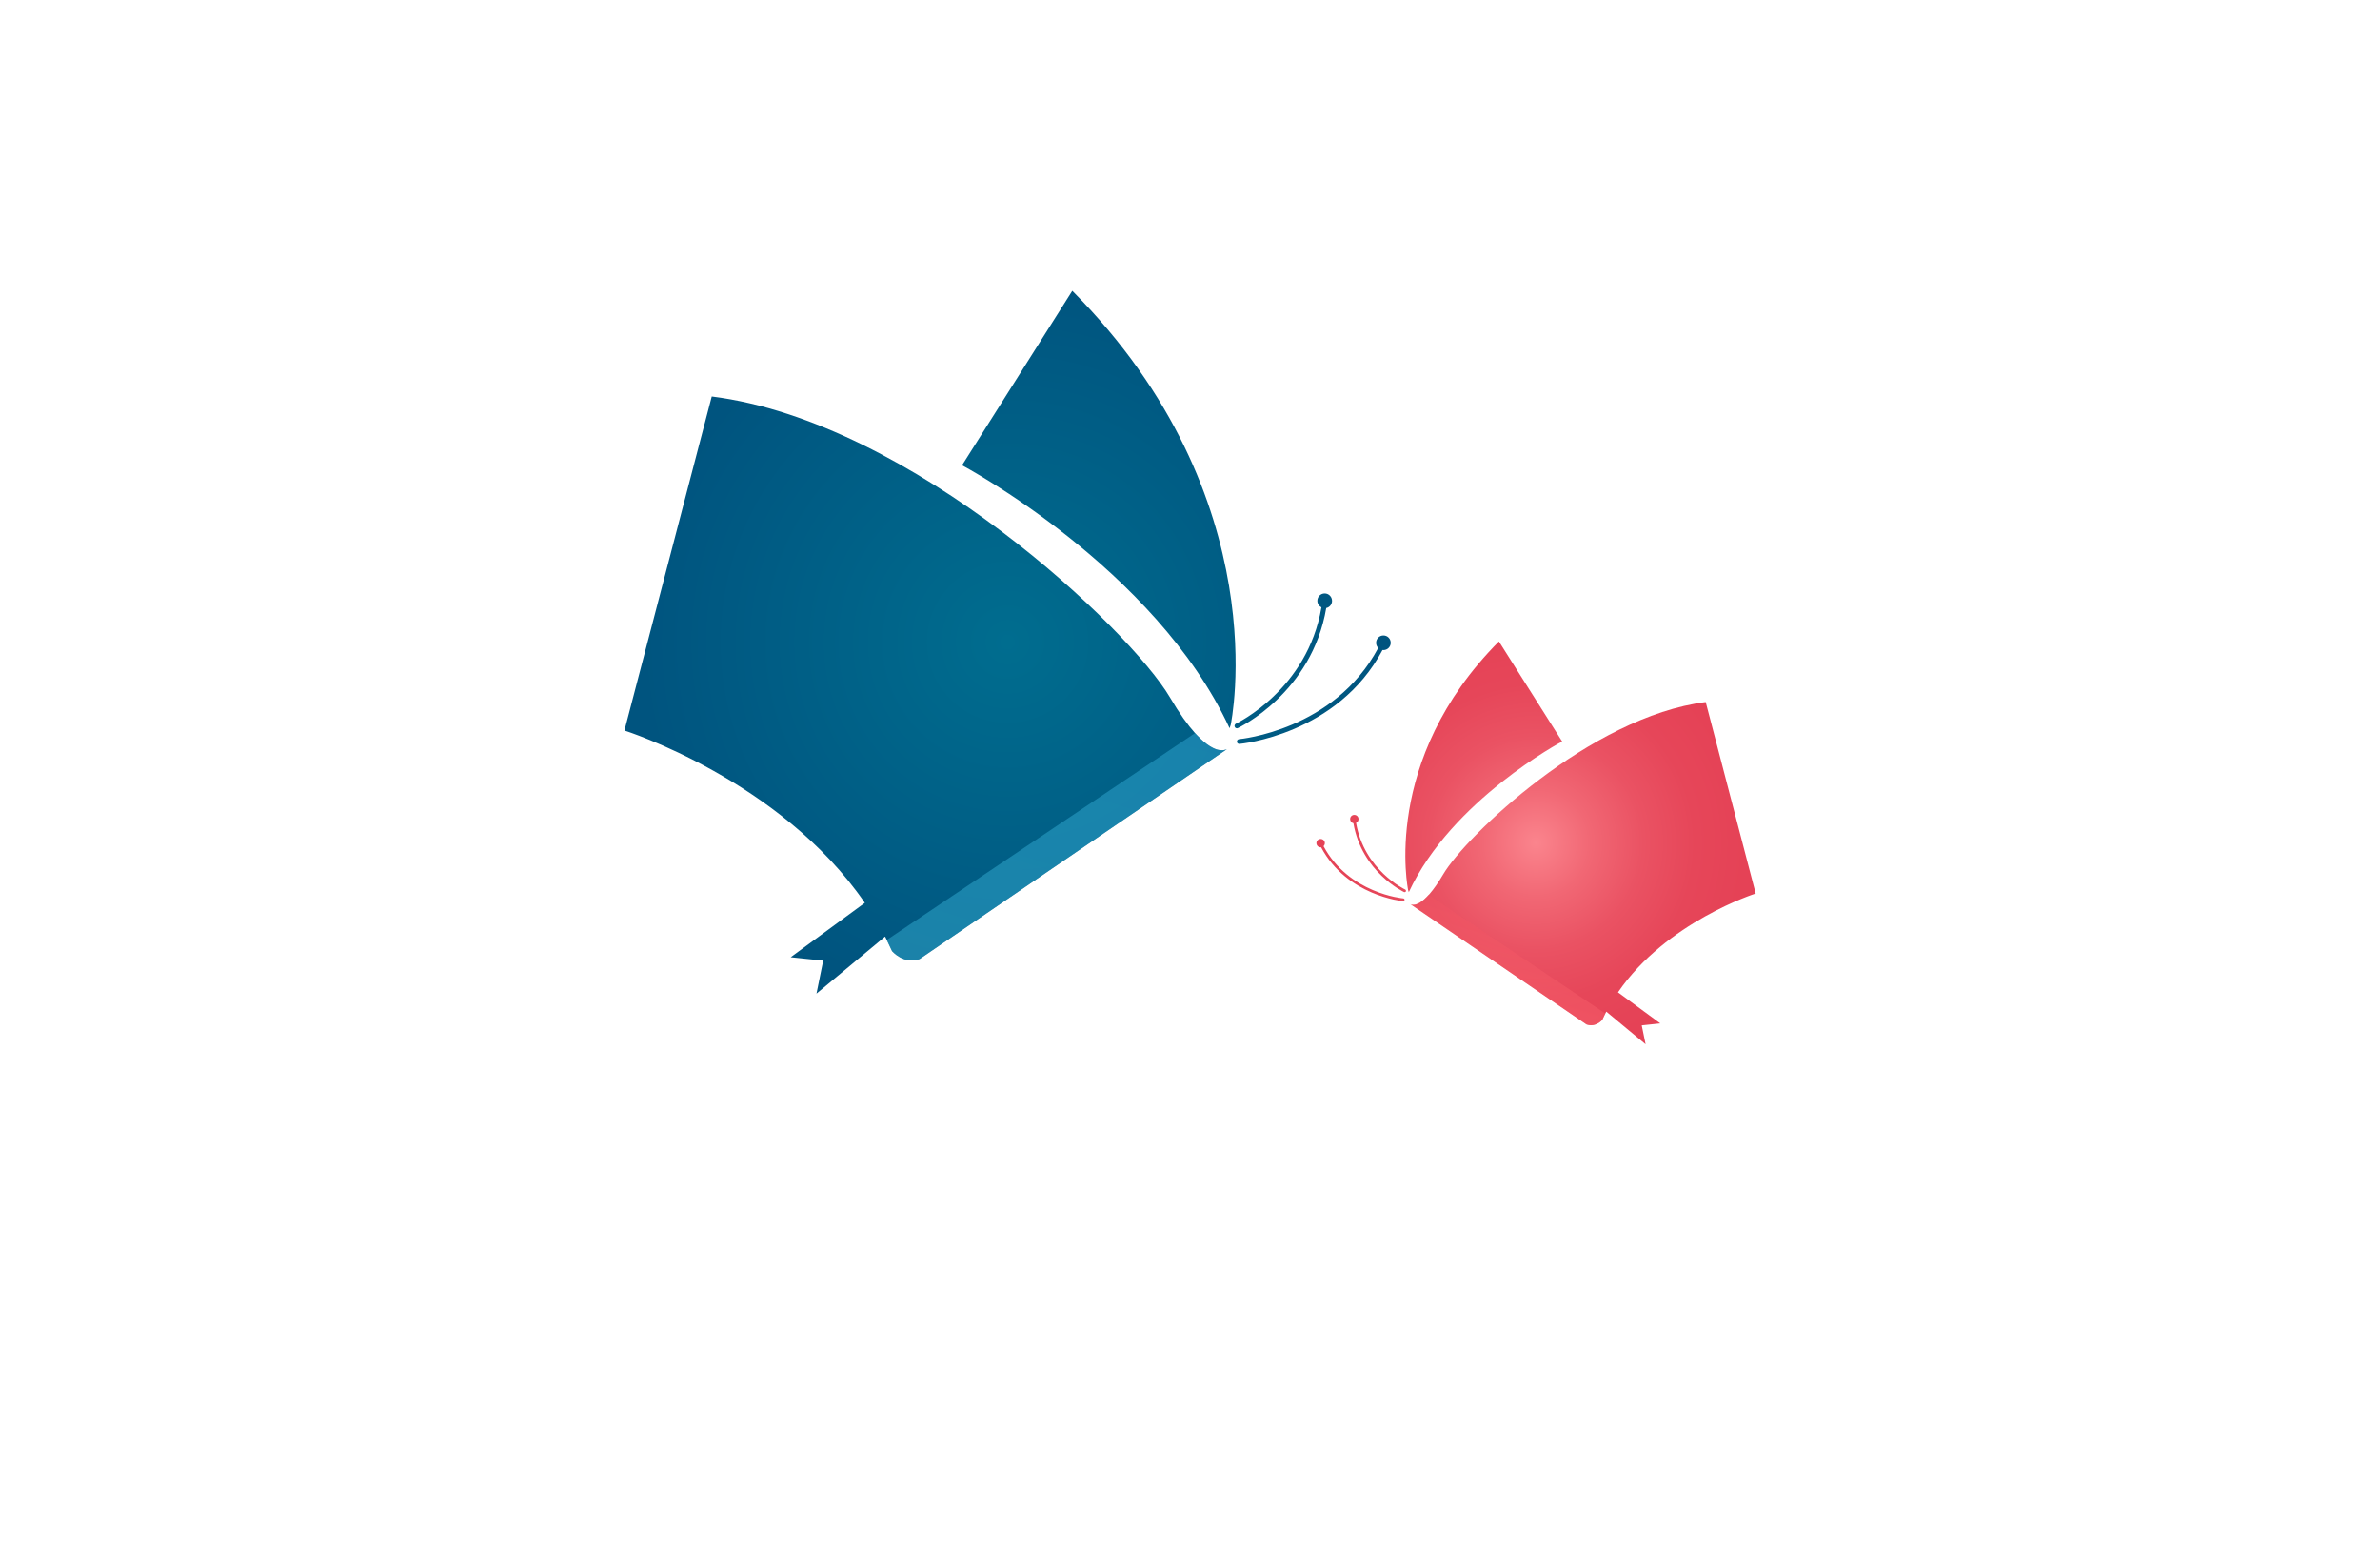 <?xml version="1.0" encoding="utf-8"?>
<!-- Generator: Adobe Illustrator 27.8.1, SVG Export Plug-In . SVG Version: 6.00 Build 0)  -->
<svg version="1.1" xmlns="http://www.w3.org/2000/svg" xmlns:xlink="http://www.w3.org/1999/xlink" x="0px" y="0px"
	 viewBox="0 0 350 230" style="enable-background:new 0 0 350 230;" xml:space="preserve">
<style type="text/css">
	.st0{fill:#FFF8D9;}
	.st1{fill:#FF7F00;}
	.st2{fill:#893700;}
	.st3{fill:#23234E;}
	.st4{fill:#FFFECA;}
	.st5{fill:#B8E8F2;}
	.st6{fill:#FEFEFE;}
	.st7{fill:#FDFFDC;}
	.st8{fill:#EFE8CB;}
	.st9{fill:#E6F4D3;}
	.st10{fill:#E1E1F9;}
	.st11{fill:#DCFFFA;}
	.st12{fill:#F2EDD7;}
	.st13{fill:#DCFBFF;}
	.st14{fill:#FFFDDC;}
	.st15{fill:#FFF9DE;}
	.st16{fill:#017F6A;}
	.st17{fill:#29ABE2;}
	.st18{fill:#F2C0AA;}
	.st19{fill:#1C75BC;}
	.st20{fill:#FFC200;}
	.st21{fill:#911717;}
	.st22{fill:#C1272D;}
	.st23{fill:#F7931E;}
	.st24{fill:#2D828E;}
	.st25{fill:#93BC20;}
	.st26{fill:#CC781D;}
	.st27{fill:#FF5500;}
	.st28{fill:#F79019;}
	.st29{fill:#C4C400;}
	.st30{fill:url(#SVGID_1_);}
	.st31{fill:url(#SVGID_00000030470523873033820730000017525334237062794899_);}
	.st32{fill:url(#SVGID_00000098209433216324983100000002847431303092638610_);}
	.st33{fill:#0092FF;}
	.st34{fill:#09578C;}
	.st35{fill:#3B9FE2;}
	.st36{fill:#BE1E2D;}
	.st37{fill:#231F20;}
	.st38{fill:#FF9D00;}
	.st39{fill:#F15A29;}
	.st40{fill:#0ABC9C;}
	.st41{fill:#F5A72B;}
	.st42{fill:#D86926;}
	.st43{fill:#212F50;}
	.st44{fill:#D0162D;}
	.st45{fill:url(#SVGID_00000172424640302036465340000017534718730139067018_);}
	.st46{fill:#E56031;}
	.st47{fill:#000F71;}
	.st48{fill:url(#SVGID_00000106828533869496851580000010063153246622122938_);}
	.st49{fill:#16246D;}
	.st50{fill:#1A85F8;}
	.st51{fill:url(#SVGID_00000100358019383367047980000012384871558094542737_);}
	.st52{opacity:0.5;fill:url(#SVGID_00000006665591033968151890000004420097206663416200_);}
	.st53{fill:url(#SVGID_00000004526825313033983570000015893685289358309025_);}
	.st54{opacity:0.5;fill:url(#SVGID_00000068661536742304094150000008194060017376565159_);}
	.st55{fill:#00A9E2;}
	.st56{fill:#666666;}
	.st57{fill:#072248;}
	.st58{fill:#1075B9;}
	.st59{fill:#F35525;}
	.st60{fill:#0E386A;}
	.st61{fill:#3C9B88;}
	.st62{fill:#125695;}
	.st63{fill:#F5C970;}
	.st64{fill:#80A843;}
	.st65{fill:#F8A32D;}
	.st66{fill:url(#SVGID_00000011735380376561257710000005295745790943112895_);}
	.st67{fill-rule:evenodd;clip-rule:evenodd;fill:#1A85F8;}
	.st68{fill:url(#Layer_x5F_1_00000032618602198021378430000013310975473702761866_);}
	.st69{fill:#043730;stroke:#FFFFFF;stroke-miterlimit:10;}
	.st70{fill:#FFFFFF;stroke:#E56031;stroke-linecap:round;stroke-linejoin:round;stroke-miterlimit:10;}
	.st71{fill:#FFFFFF;stroke:#E56031;stroke-miterlimit:10;}
	.st72{fill:#043730;stroke:#E56031;stroke-miterlimit:10;}
	.st73{fill:#043730;}
	.st74{fill:none;stroke:#E56031;stroke-linecap:round;stroke-linejoin:round;stroke-miterlimit:10;}
	.st75{fill:url(#SVGID_00000156579172332699453980000008609997697105730996_);}
	.st76{fill:#F9626D;}
	.st77{fill:#1B75BC;}
	.st78{fill:#FBB040;}
	.st79{fill:#358FA0;}
	.st80{fill:url(#SVGID_00000175307966006696602210000002379030049761194143_);}
	.st81{fill:url(#SVGID_00000171000646905869515170000015965522111884142501_);}
	.st82{fill:#00406B;}
	.st83{fill:#E5E6C6;}
	.st84{fill:#E5D7C7;}
	.st85{fill:#DCF7FF;}
	.st86{fill:#E2E5C7;}
	.st87{fill:#D3D3AE;}
	.st88{fill:#FFFFDE;}
	.st89{fill:#FFE5CC;}
	.st90{fill:#D4EEB8;}
	.st91{fill:url(#SVGID_00000126315325531488042000000007159278090967069609_);}
	.st92{fill:#FDFDFC;}
	.st93{fill:url(#SVGID_00000181079495467592145920000005121165411559541431_);}
	.st94{fill:#372E2D;}
	.st95{fill:#2390BA;}
	.st96{fill:url(#SVGID_00000130604411345530851230000011674036295926370750_);}
	.st97{fill:url(#SVGID_00000086659807358933181510000008279106859892787863_);}
	.st98{fill:#1C2849;}
	.st99{fill:#162C33;}
	.st100{fill:#172E34;}
	.st101{fill:#F7FBFC;}
	.st102{fill:#212655;}
	.st103{fill:url(#SVGID_00000108999653231783404430000000404959706457943200_);}
	.st104{fill:#465A9B;}
	.st105{fill:#F3A75E;}
	.st106{fill:url(#SVGID_00000111902995503887782700000007692219727388599441_);}
	.st107{fill:#E66546;}
	.st108{fill:url(#SVGID_00000137847980990394318800000009829926949879801496_);}
	.st109{fill:url(#SVGID_00000183225477718853773820000010545779573370995626_);}
	.st110{fill:#68488A;}
	.st111{fill:url(#SVGID_00000015343761701475200090000009522519217272799886_);}
	.st112{fill:#1C375E;}
	.st113{fill:#02A4F7;}
	.st114{fill:#062768;}
	.st115{fill:#0F6AAD;}
	.st116{fill:#2F92AA;}
	.st117{fill:#F99F0D;}
	.st118{fill:#EB473F;}
	.st119{fill:url(#SVGID_00000173868412120787096170000013068970071139425724_);}
	.st120{fill:#FDFDFD;}
	.st121{fill:#1A313F;}
	.st122{fill:url(#SVGID_00000152971789004913713830000005943590626124946085_);}
	.st123{fill:url(#SVGID_00000055678530717814503010000016774731914520227473_);}
	.st124{fill:#0E5490;}
	.st125{fill:#71B7CB;}
	.st126{fill:#543450;}
	.st127{fill:#F7872D;}
	.st128{fill:#0F2257;}
	.st129{fill:#F98F34;}
	.st130{fill:#1E5D95;}
	.st131{fill:url(#SVGID_00000105414694088638432580000003485157059118632338_);}
	.st132{fill:#1B3A6A;}
	.st133{fill:#F3682F;}
	.st134{fill:#DD3136;}
	.st135{fill:#2587C3;}
</style>
<g id="Logo1">
</g>
<g id="Logo2">
</g>
<g id="Logo3">
</g>
<g id="Logo4">
</g>
<g id="Logo5">
</g>
<g id="Logo6">
</g>
<g id="Logo7">
</g>
<g id="Logo8">
</g>
<g id="Logo9">
</g>
<g id="Logo10">
</g>
<g id="Logo11">
</g>
<g id="Logo12">
</g>
<g id="Layer_13">
</g>
<g id="Layer_14">
	<g>
		<radialGradient id="SVGID_1_" cx="148.177" cy="94.446" r="54.062" gradientUnits="userSpaceOnUse">
			<stop  offset="0" style="stop-color:#006D8F"/>
			<stop  offset="1" style="stop-color:#00547F"/>
		</radialGradient>
		<path class="st30" d="M194.81,87.28c-0.6,0-1.08,0.48-1.08,1.08c0,0.42,0.25,0.79,0.61,0.97c0.15,0.07,0.3,0.11,0.47,0.11
			c0.07,0,0.16-0.01,0.24-0.02c0.48-0.11,0.84-0.53,0.84-1.05C195.88,87.76,195.4,87.28,194.81,87.28z M203.45,93.46
			c-0.6,0-1.08,0.48-1.08,1.08c0,0.3,0.12,0.57,0.31,0.76c0.17,0.16,0.38,0.27,0.63,0.3c0.05,0.01,0.09,0.01,0.14,0.01
			c0.58,0,1.07-0.47,1.07-1.07C204.52,93.94,204.04,93.46,203.45,93.46z M194.85,88.33c-0.19-0.02-0.37,0.1-0.4,0.3
			c-0.04,0.24-0.07,0.47-0.12,0.69c-2.06,12.12-12.47,17.06-12.58,17.11c-0.17,0.09-0.26,0.3-0.17,0.47
			c0.06,0.14,0.19,0.21,0.32,0.21c0.05,0,0.1-0.01,0.15-0.04c0.11-0.05,10.87-5.15,12.99-17.67c0.05-0.22,0.07-0.45,0.11-0.68
			C195.18,88.53,195.04,88.36,194.85,88.33z M203.4,94.69c-0.17-0.09-0.38-0.01-0.48,0.16c-0.07,0.15-0.15,0.3-0.24,0.45
			c-6.47,12.12-20.33,13.4-20.46,13.41c-0.2,0.02-0.34,0.19-0.32,0.38c0.01,0.19,0.16,0.32,0.35,0.32c0.01,0,0.02,0,0.02,0
			c0.15-0.01,14.41-1.33,21.05-13.82c0.09-0.15,0.16-0.29,0.24-0.43C203.64,94.99,203.58,94.77,203.4,94.69z M157.69,42.77
			l-16.21,25.66c0,0,28.37,15.03,39.34,38.67l0.17-0.51C180.99,106.59,188.08,73.33,157.69,42.77z M180.35,110.21
			c-0.04,0.02-0.09,0.04-0.15,0.06c-0.16,0.05-0.37,0.09-0.65,0.06c-0.05,0-0.1,0-0.16-0.01c-0.02,0-0.04,0-0.06-0.01
			c-0.05,0-0.1-0.01-0.14-0.02c-0.3-0.06-0.65-0.19-1.04-0.42c-0.09-0.04-0.17-0.09-0.26-0.15c-0.52-0.32-1.12-0.82-1.8-1.53
			c-0.11-0.11-0.22-0.24-0.35-0.37l-45.33,30.42c0.26,0.53,0.52,1.08,0.77,1.63c0,0,1.69,2.02,4.05,1.18l45.19-30.86
			C180.4,110.19,180.39,110.2,180.35,110.21z M175.74,107.82l-45.33,30.42c-0.09-0.16-0.17-0.34-0.25-0.5l-10.09,8.39l0.99-4.85
			l-4.78-0.5l10.9-8c-12.4-18.09-35.35-25.34-35.35-25.34l12.84-49.13c29.55,3.71,61.62,34.45,67.37,44.24
			C173.46,104.96,174.69,106.65,175.74,107.82z"/>
		
			<linearGradient id="SVGID_00000065795509473573192820000000928769287198537112_" gradientUnits="userSpaceOnUse" x1="178.13" y1="51.42" x2="147.729" y2="148.825">
			<stop  offset="0" style="stop-color:#289DD1"/>
			<stop  offset="1" style="stop-color:#36AFD2"/>
		</linearGradient>
		<path style="opacity:0.5;fill:url(#SVGID_00000065795509473573192820000000928769287198537112_);" d="M180.35,110.21
			c-0.04,0.02-0.09,0.05-0.15,0.06c-0.16,0.05-0.37,0.09-0.65,0.06c-0.05,0-0.1,0-0.16-0.01c-0.02,0-0.04,0-0.06-0.01
			c-0.04,0-0.09-0.01-0.14-0.02c-0.3-0.06-0.65-0.19-1.04-0.42c-0.09-0.04-0.17-0.09-0.26-0.15c-0.52-0.32-1.12-0.82-1.8-1.53
			c-0.11-0.11-0.24-0.24-0.35-0.37l-45.33,30.42l-0.01,0.01c0.27,0.53,0.53,1.07,0.78,1.61c0,0,1.69,2.02,4.05,1.18l45.19-30.86
			C180.4,110.19,180.39,110.2,180.35,110.21z"/>
		
			<radialGradient id="SVGID_00000156573820391693416380000009086267173420983959_" cx="225.878" cy="123.956" r="30.981" gradientUnits="userSpaceOnUse">
			<stop  offset="0" style="stop-color:#FA858D"/>
			<stop  offset="0.012" style="stop-color:#FA838C"/>
			<stop  offset="0.261" style="stop-color:#F16774"/>
			<stop  offset="0.51" style="stop-color:#EA5263"/>
			<stop  offset="0.757" style="stop-color:#E64659"/>
			<stop  offset="1" style="stop-color:#E54256"/>
		</radialGradient>
		<path style="fill:url(#SVGID_00000156573820391693416380000009086267173420983959_);" d="M199.16,119.85
			c-0.34,0-0.61,0.27-0.61,0.61c0,0.3,0.2,0.55,0.47,0.61c0.05,0.01,0.09,0.01,0.14,0.01c0.09,0,0.17-0.02,0.26-0.06
			c0.21-0.09,0.36-0.3,0.36-0.56C199.78,120.13,199.51,119.85,199.16,119.85z M194.21,123.39c-0.34,0-0.62,0.27-0.62,0.61
			c0,0.35,0.29,0.62,0.62,0.62c0.02,0,0.05,0,0.07-0.01c0.15-0.01,0.27-0.07,0.36-0.16c0.12-0.12,0.19-0.27,0.19-0.45
			C194.83,123.66,194.56,123.39,194.21,123.39z M206.64,130.82c-0.06-0.02-6.03-2.85-7.22-9.8c-0.02-0.12-0.04-0.26-0.06-0.4
			c-0.01-0.11-0.11-0.19-0.22-0.17c-0.11,0.01-0.19,0.11-0.17,0.22c0.02,0.14,0.04,0.27,0.06,0.4c1.23,7.18,7.38,10.1,7.46,10.13
			c0.02,0.01,0.05,0.01,0.07,0.01c0.09,0,0.15-0.04,0.19-0.11C206.79,131,206.74,130.87,206.64,130.82z M206.38,132.13
			c-0.09,0-8.03-0.73-11.74-7.68c-0.05-0.09-0.09-0.17-0.14-0.26c-0.05-0.1-0.17-0.14-0.27-0.09c-0.1,0.05-0.14,0.16-0.09,0.26
			c0.05,0.09,0.09,0.17,0.14,0.25c3.81,7.16,11.98,7.92,12.06,7.93h0.01c0.11,0,0.2-0.09,0.2-0.19
			C206.57,132.24,206.48,132.14,206.38,132.13z M220.43,94.34c-17.41,17.51-13.35,36.57-13.35,36.57l0.1,0.3
			c6.29-13.55,22.55-22.16,22.55-22.16L220.43,94.34z M244.16,150.51l-2.73,0.29l0.57,2.78l-5.78-4.8c-0.21,0.4-0.4,0.79-0.58,1.2
			c0,0-0.97,1.17-2.33,0.68l-25.87-17.67c0.27,0.15,1.81,0.66,4.79-4.39c3.29-5.61,21.67-23.22,38.61-25.35l7.35,28.16
			c0,0-13.15,4.16-20.25,14.53L244.16,150.51z"/>
		
			<linearGradient id="SVGID_00000067236158509695677190000006509463371361690003_" gradientUnits="userSpaceOnUse" x1="227.485" y1="122.575" x2="219.788" y2="147.237">
			<stop  offset="0" style="stop-color:#E54256"/>
			<stop  offset="1" style="stop-color:#F9626D"/>
		</linearGradient>
		<path style="opacity:0.5;fill:url(#SVGID_00000067236158509695677190000006509463371361690003_);" d="M233.3,150.65l-25.91-17.69
			c0.14,0.09,1.02,0.52,2.7-1.35l25.98,17.44c-0.15,0.31-0.3,0.61-0.45,0.92C235.63,149.98,234.66,151.14,233.3,150.65z"/>
	</g>
</g>
<g id="Layer_15">
</g>
</svg>
